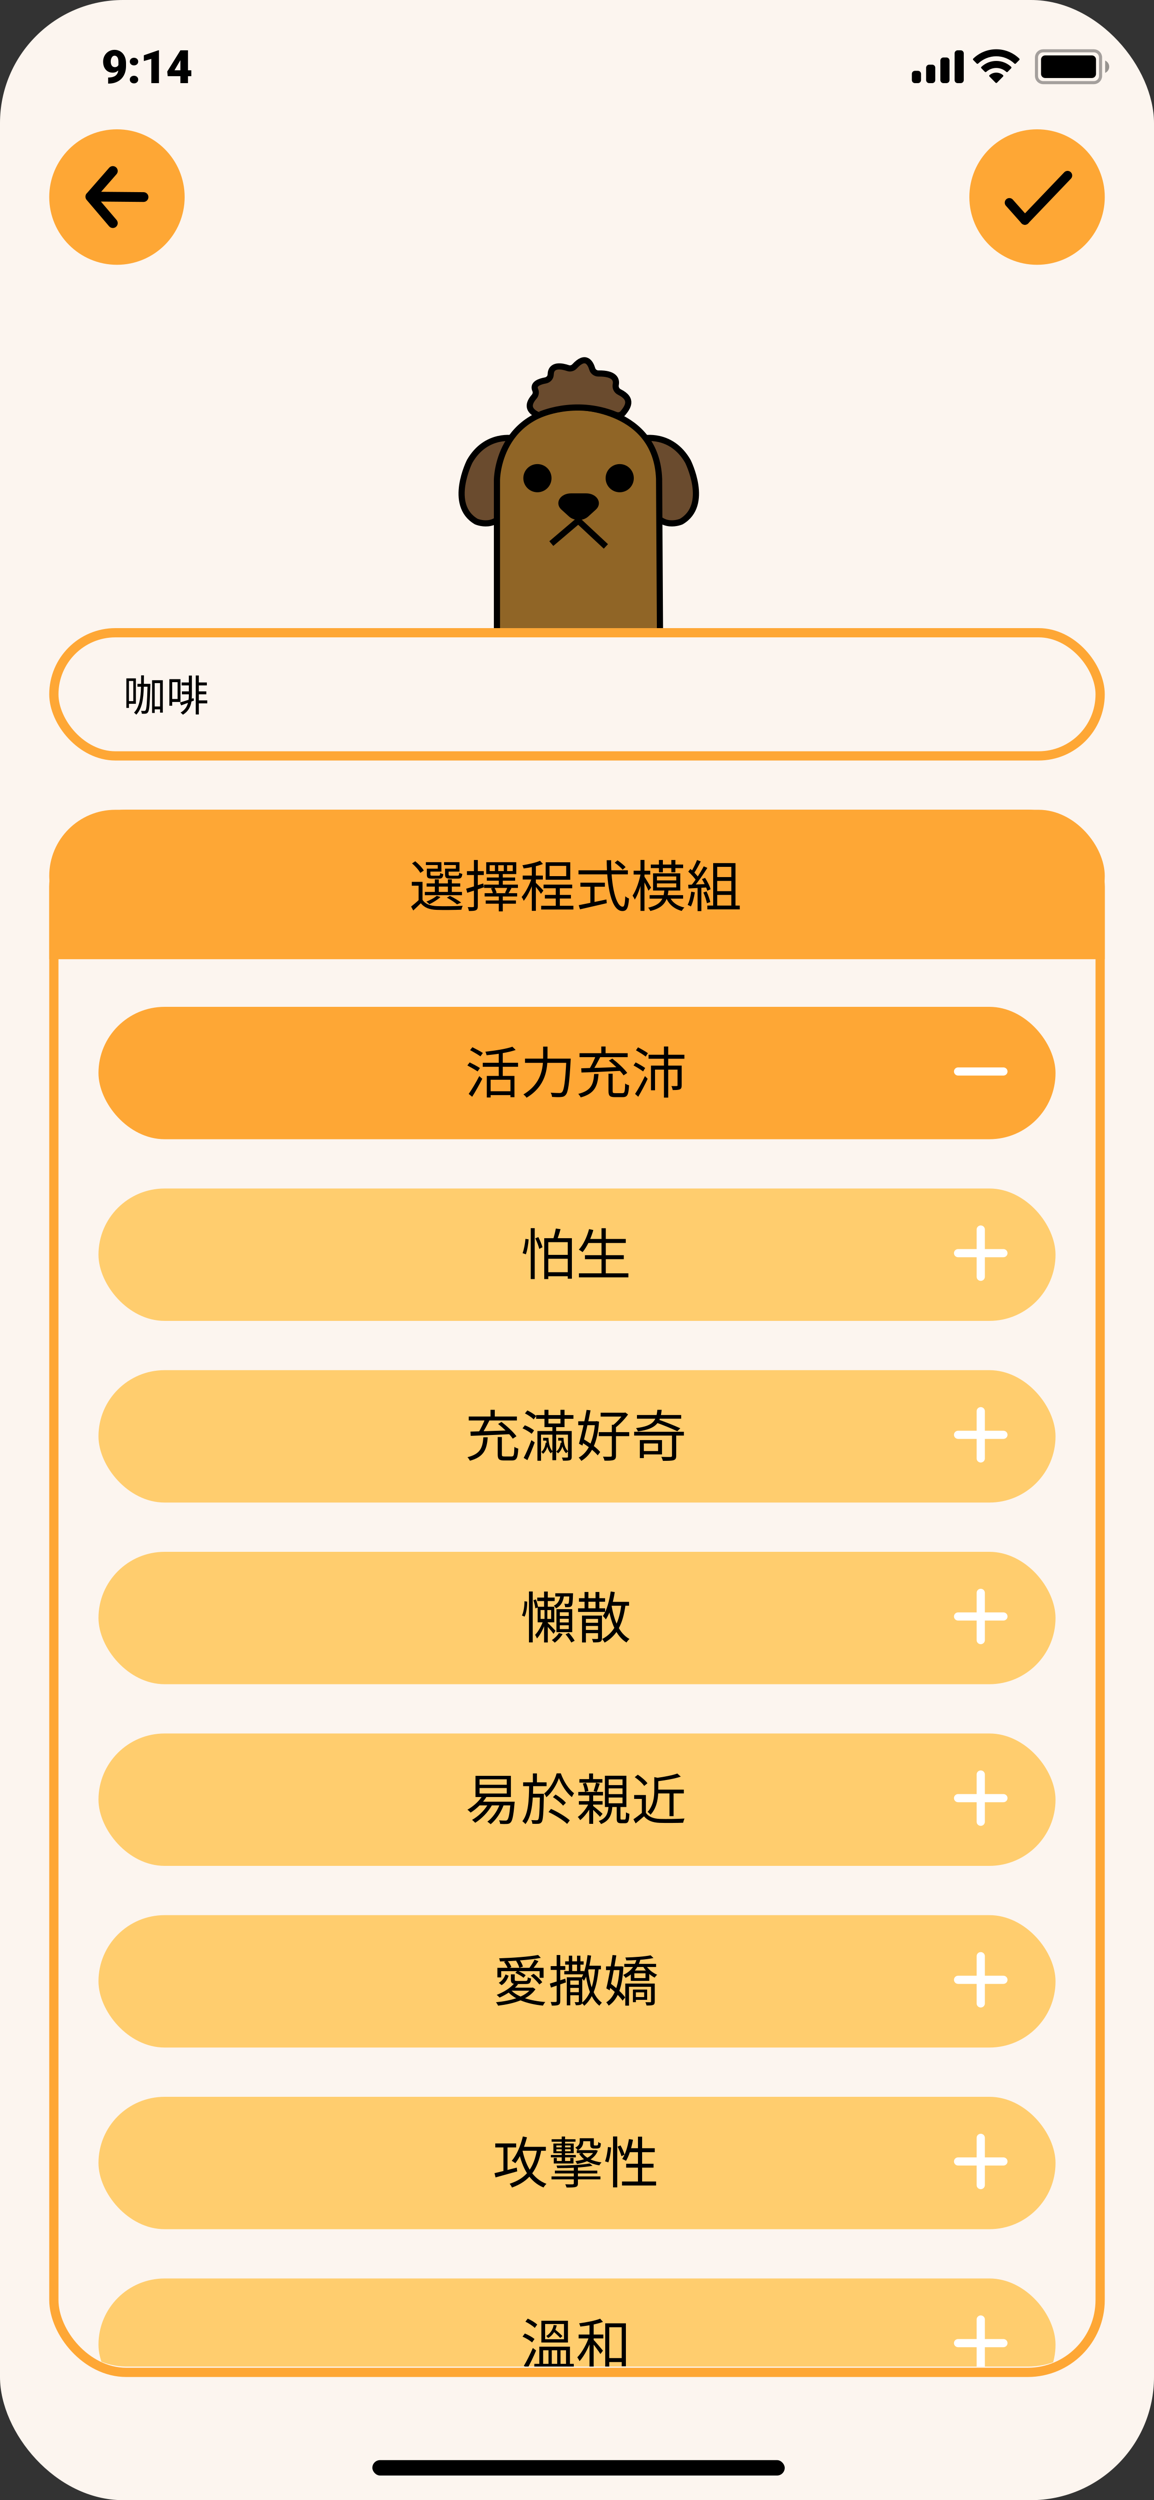 <svg width="375" height="812" viewBox="0 0 375 812" fill="none" xmlns="http://www.w3.org/2000/svg">
<rect x="0" y="0" width="375" height="812" fill="#333333" stroke="none"/>
<rect width="375" height="812" rx="40" fill="#FCF5EF"/>
<rect x="121" y="799" width="134" height="5" rx="2.5" fill="black"/>
<rect x="16" y="263" width="343" height="43" rx="21.5" fill="#FEA735"/>
<path d="M119.82 290.136V287.472H129.414V290.136H119.82ZM129.414 283.602V286.212H119.82V283.602H129.414ZM129.414 279.66V282.342H119.82V279.66H129.414ZM124.338 278.382C124.644 277.698 124.968 276.888 125.238 276.114L123.708 275.916C123.564 276.618 123.276 277.59 123.006 278.382H118.488V292.404H119.82V291.396H129.414V292.314H130.8V278.382H124.338ZM150.114 277.032H141.33V278.292H150.114V277.032ZM138.324 275.934C137.424 277.212 135.696 278.832 134.202 279.84C134.436 280.092 134.796 280.614 134.994 280.902C136.596 279.768 138.432 278.022 139.602 276.438L138.324 275.934ZM139.062 279.768C137.82 281.802 135.876 283.872 134.022 285.186C134.292 285.456 134.76 286.032 134.958 286.302C135.624 285.78 136.308 285.132 136.992 284.43V292.422H138.324V282.954C139.062 282.072 139.746 281.154 140.304 280.236L139.062 279.768ZM150.636 281.946H140.556V283.224H146.568V290.64C146.568 290.946 146.46 291.018 146.118 291.036C145.776 291.054 144.588 291.054 143.31 291.018C143.508 291.396 143.688 291.954 143.742 292.314C145.506 292.314 146.514 292.314 147.126 292.116C147.72 291.9 147.918 291.486 147.918 290.658V283.224H150.636V281.946ZM153.156 286.14C152.958 287.706 152.616 289.326 152.058 290.424C152.31 290.514 152.832 290.748 153.03 290.892C153.606 289.74 154.002 288.03 154.254 286.338L153.156 286.14ZM157.44 284.7C157.584 285.132 157.692 285.528 157.746 285.852L158.772 285.42C158.556 284.412 157.926 282.846 157.242 281.658L156.306 282.018C156.558 282.504 156.81 283.044 157.026 283.584L154.614 283.71C155.766 282.198 157.098 280.146 158.07 278.472L156.972 277.986C156.504 278.94 155.856 280.11 155.154 281.226C154.902 280.884 154.578 280.488 154.218 280.092C154.848 279.102 155.622 277.626 156.234 276.384L155.082 275.952C154.722 276.942 154.074 278.328 153.498 279.354C153.318 279.174 153.12 278.976 152.94 278.814L152.22 279.642C153.048 280.416 153.948 281.46 154.47 282.27C154.11 282.828 153.75 283.332 153.408 283.782C152.94 283.8 152.49 283.818 152.094 283.836L152.22 285.042C153.03 284.988 153.948 284.934 154.938 284.862V292.368H156.108V284.79L157.44 284.7ZM165.774 287.85V285.78H167.196V287.85H165.774ZM163.47 287.85V285.78H164.856V287.85H163.47ZM161.22 287.85V285.78H162.57V287.85H161.22ZM166.674 280.488V282.414H160.464V280.488H166.674ZM168.33 284.736H160.428C160.446 284.304 160.464 283.908 160.464 283.512H167.97V279.372H159.258V283.314C159.258 285.042 159.168 287.256 158.448 289.236C158.34 288.354 157.998 287.076 157.566 286.086L156.63 286.374C157.044 287.4 157.404 288.75 157.458 289.632L158.412 289.362C158.142 290.064 157.8 290.748 157.35 291.36C157.62 291.504 158.124 291.882 158.322 292.116C159.384 290.658 159.942 288.804 160.212 286.986V292.368H161.22V288.876H162.57V292.188H163.47V288.876H164.856V292.188H165.774V288.876H167.196V291.09C167.196 291.252 167.16 291.288 167.052 291.288C166.908 291.288 166.53 291.288 166.098 291.27C166.242 291.576 166.422 292.044 166.458 292.368C167.124 292.368 167.592 292.332 167.934 292.17C168.258 291.954 168.33 291.63 168.33 291.108V284.736ZM158.574 277.032V278.202H168.402V277.032H158.574ZM175.458 288.66C175.818 289.668 176.088 291 176.07 291.81L177.168 291.648C177.168 290.838 176.898 289.542 176.502 288.552L175.458 288.66ZM177.996 288.588C178.518 289.452 178.986 290.586 179.13 291.342L180.156 291.036C180.012 290.28 179.508 289.146 178.932 288.3L177.996 288.588ZM182.928 290.01C182.64 289.452 181.974 288.624 181.362 288.048L180.462 288.48C181.074 289.074 181.722 289.92 181.992 290.496L182.928 290.01ZM175.71 286.554C176.052 286.176 176.376 285.798 176.646 285.384H183.99V280.038H179.022V281.028H182.766V282.234H179.292V283.188H182.766V284.412H174.306V283.188H177.744V282.234H174.306V281.082C175.566 280.812 176.988 280.452 178.05 280.002L177.204 279.138C176.412 279.516 175.098 279.912 173.91 280.218L173.1 280.038V285.384H175.17C174.054 286.806 172.2 287.94 170.346 288.66C170.598 288.912 170.994 289.47 171.138 289.722C171.858 289.398 172.596 289.002 173.28 288.552C173.01 289.686 172.488 290.856 171.66 291.54L172.668 292.152C173.64 291.342 174.108 289.974 174.414 288.678L173.496 288.408C173.856 288.174 174.198 287.922 174.522 287.652H184.206C184.062 289.866 183.882 290.784 183.612 291.072C183.468 291.216 183.324 291.234 183.018 291.216C182.694 291.234 181.884 291.216 181.02 291.144C181.236 291.45 181.362 291.954 181.398 292.296C182.28 292.35 183.144 292.368 183.576 292.314C184.08 292.296 184.404 292.188 184.71 291.864C185.142 291.396 185.358 290.172 185.556 287.094C185.574 286.914 185.592 286.554 185.592 286.554H175.71ZM179.13 277.392V275.952H177.816V277.392H170.922V280.56H172.146V278.562H184.836V280.56H186.096V277.392H179.13ZM202.458 281.154H197.058V277.86H202.458V281.154ZM203.772 276.69H195.834V282.306H203.772V276.69ZM195.114 285.798C194.754 285.384 193.224 283.8 192.666 283.332V282.234H194.916V280.974H192.666V277.932C193.512 277.734 194.304 277.482 194.952 277.212L194.016 276.204C192.702 276.798 190.344 277.32 188.328 277.644C188.49 277.95 188.67 278.382 188.742 278.688C189.57 278.562 190.488 278.418 191.37 278.238V280.974H188.436V282.234H191.19C190.47 284.286 189.228 286.608 188.094 287.868C188.31 288.192 188.634 288.714 188.76 289.092C189.678 287.994 190.632 286.194 191.37 284.376V292.332H192.666V284.628C193.278 285.366 194.016 286.356 194.304 286.86L195.114 285.798ZM200.406 290.694V288.372H203.988V287.202H200.406V285.06H204.384V283.872H195.168V285.06H199.074V287.202H195.582V288.372H199.074V290.694H194.358V291.9H204.78V290.694H200.406ZM221.736 278.22C221.196 277.608 220.062 276.69 219.144 276.078L218.244 276.816C219.162 277.464 220.278 278.436 220.8 279.066L221.736 278.22ZM211.71 284.556H215.076V283.26H207.192V284.556H210.396V289.776C208.956 290.064 207.642 290.334 206.634 290.532L207.048 291.846C209.334 291.342 212.628 290.586 215.67 289.848L215.562 288.678C214.266 288.966 212.97 289.218 211.71 289.488V284.556ZM222.474 280.578V279.282H217.146C217.092 278.22 217.074 277.14 217.074 276.024H215.67C215.688 277.122 215.706 278.22 215.76 279.282H206.562V280.578H215.85C216.318 287.238 217.812 292.404 220.746 292.404C222.114 292.404 222.618 291.486 222.852 288.372C222.474 288.228 221.97 287.94 221.664 287.634C221.556 290.028 221.34 291.018 220.854 291.018C219.072 291.018 217.65 286.644 217.218 280.578H222.474ZM232.626 279.912H233.904V278.562H236.64V279.93H237.936V278.562H240.438V277.428H237.936V275.952H236.64V277.428H233.904V275.952H232.626V277.428H230.016V278.562H232.626V279.912ZM230.106 284.862C229.782 284.304 228.432 282.036 227.964 281.352V280.65H229.818V279.39H227.964V275.934H226.686V279.39H224.472V280.65H226.686C226.2 283.08 225.174 285.942 224.13 287.436C224.364 287.76 224.688 288.336 224.832 288.732C225.498 287.67 226.164 286.032 226.686 284.286V292.368H227.964V283.152C228.45 284.088 229.008 285.24 229.26 285.852L230.106 284.862ZM231.996 283.494H238.224V284.772H231.996V283.494ZM231.996 281.262H238.224V282.54H231.996V281.262ZM240.42 288.408V287.274H235.47C235.56 286.806 235.65 286.302 235.704 285.78H239.502V280.254H230.754V285.78H234.39C234.318 286.302 234.246 286.824 234.138 287.274H229.62V288.408H233.742C233.058 289.776 231.78 290.73 229.152 291.324C229.386 291.576 229.728 292.08 229.836 292.368C232.968 291.612 234.408 290.352 235.128 288.444C236.028 290.406 237.684 291.738 239.988 292.368C240.168 292.026 240.546 291.522 240.834 291.27C238.8 290.838 237.27 289.848 236.388 288.408H240.42ZM243.192 286.14C242.994 287.724 242.616 289.326 242.022 290.424C242.31 290.514 242.85 290.766 243.066 290.928C243.66 289.776 244.092 288.048 244.344 286.356L243.192 286.14ZM248.016 284.826C248.178 285.204 248.286 285.546 248.358 285.852L249.42 285.348C249.168 284.376 248.376 282.846 247.638 281.694L246.648 282.126C246.954 282.612 247.26 283.17 247.53 283.728C246.54 283.764 245.55 283.818 244.65 283.854C245.892 282.306 247.332 280.182 248.376 278.49L247.224 277.986C246.72 278.958 246.036 280.128 245.298 281.262C245.01 280.884 244.632 280.452 244.2 280.02C244.884 279.048 245.64 277.608 246.252 276.402L245.064 275.952C244.686 276.942 244.056 278.292 243.462 279.3C243.282 279.138 243.102 278.976 242.922 278.832L242.238 279.714C243.084 280.47 244.038 281.478 244.596 282.288C244.2 282.882 243.786 283.422 243.39 283.89C242.976 283.908 242.562 283.926 242.202 283.926L242.31 285.132L245.244 284.988V292.404H246.45V284.916L248.016 284.826ZM247.098 286.392C247.584 287.508 248.088 288.948 248.25 289.884L249.312 289.524C249.15 288.588 248.628 287.166 248.106 286.068L247.098 286.392ZM251.562 287.202H256.134V290.64H251.562V287.202ZM256.134 278.166V281.478H251.562V278.166H256.134ZM256.134 285.996H251.562V282.684H256.134V285.996ZM257.448 290.64V276.96H250.266V290.64H248.358V291.864H258.834V290.64H257.448Z" fill="black"/>
<rect x="17.5" y="264.5" width="340" height="506" rx="23.5" stroke="#FEA735" stroke-width="3"/>
<path d="M16 288C16 274.193 27.193 263 41 263H334C347.807 263 359 274.193 359 288V311.53H16V288Z" fill="#FEA735"/>
<path d="M137.302 286.405H133.81V287.665H136.024V292.777H137.302V286.405ZM137.302 292.237H136.15C135.322 293.029 134.368 293.839 133.594 294.433L134.296 295.711C135.16 294.901 135.97 294.127 136.744 293.353C137.878 294.775 139.516 295.423 141.91 295.513C143.962 295.585 147.886 295.549 149.938 295.459C149.992 295.081 150.208 294.469 150.37 294.181C148.156 294.325 143.926 294.379 141.892 294.289C139.75 294.199 138.148 293.587 137.302 292.237ZM133.9 280.411C134.944 281.311 136.114 282.607 136.582 283.507L137.716 282.733C137.212 281.833 136.006 280.591 134.944 279.727L133.9 280.411ZM138.634 286.909V287.953H149.56V286.909H138.634ZM138.058 289.681V290.743H150.118V289.681H138.058ZM141.298 285.613V290.203H142.594V285.613H141.298ZM145.546 285.613V290.203H146.824V285.613H145.546ZM139.084 282.121V283.075H143.44V280.015H138.4V280.951H142.252V282.121H139.084ZM138.706 282.121V284.011C138.706 285.091 139.066 285.361 140.398 285.361C140.668 285.361 142.378 285.361 142.666 285.361C143.584 285.361 143.926 285.055 144.052 283.885C143.728 283.831 143.278 283.687 143.062 283.507C143.008 284.299 142.918 284.407 142.486 284.407C142.144 284.407 140.776 284.407 140.524 284.407C139.948 284.407 139.858 284.335 139.858 283.993V282.121H138.706ZM145.024 282.121V283.075H149.308V280.015H144.304V280.951H148.138V282.121H145.024ZM144.628 282.121V283.993C144.628 285.091 145.006 285.361 146.374 285.361C146.662 285.361 148.498 285.361 148.786 285.361C149.758 285.361 150.1 285.055 150.226 283.831C149.902 283.759 149.452 283.615 149.218 283.453C149.164 284.299 149.074 284.407 148.624 284.407C148.264 284.407 146.788 284.407 146.5 284.407C145.888 284.407 145.78 284.335 145.78 283.993V282.121H144.628ZM145.222 291.553C146.464 292.201 147.796 293.065 148.516 293.731L149.848 293.137C148.984 292.471 147.508 291.589 146.194 290.959L145.222 291.553ZM141.928 290.923C141.118 291.661 139.768 292.345 138.544 292.831C138.832 293.011 139.336 293.443 139.534 293.677C140.74 293.101 142.198 292.219 143.116 291.337L141.928 290.923ZM164.788 281.005H166.624V282.913H164.788V281.005ZM161.908 281.005H163.708V282.913H161.908V281.005ZM159.118 281.005H160.828V282.913H159.118V281.005ZM158.002 280.033V283.885H167.758V280.033H158.002ZM158.2 285.001V286.027H167.398V285.001H158.2ZM157.3 287.305V288.385H168.298V287.305H157.3ZM157.48 290.095V291.157H168.046V290.095H157.48ZM157.84 292.453V293.497H167.65V292.453H157.84ZM162.088 283.633V287.737H163.384V283.633H162.088ZM162.088 290.563V295.999H163.384V290.563H162.088ZM159.55 288.547C159.838 289.087 160.108 289.825 160.216 290.275L161.386 289.969C161.278 289.501 160.954 288.799 160.666 288.295L159.55 288.547ZM164.932 288.115C164.752 288.637 164.392 289.447 164.104 289.987L165.13 290.275C165.436 289.807 165.832 289.123 166.192 288.457L164.932 288.115ZM151.486 288.637L151.846 289.951C153.376 289.465 155.356 288.817 157.228 288.169L157.048 286.927C154.996 287.593 152.89 288.241 151.486 288.637ZM151.738 282.931V284.191H157.21V282.931H151.738ZM154.006 279.313V294.289C154.006 294.559 153.898 294.613 153.682 294.613C153.466 294.631 152.782 294.631 151.99 294.613C152.17 294.991 152.332 295.549 152.386 295.873C153.52 295.873 154.222 295.837 154.636 295.621C155.086 295.405 155.266 295.045 155.266 294.289V279.313H154.006ZM180.592 287.791V294.991H181.924V287.791H180.592ZM176.632 287.305V288.493H185.938V287.305H176.632ZM175.858 294.181V295.387H186.334V294.181H175.858ZM177.064 290.653V291.823H185.524V290.653H177.064ZM178.576 281.221H183.994V284.551H178.576V281.221ZM177.316 280.051V285.721H185.308V280.051H177.316ZM172.816 280.789V295.819H174.13V280.789H172.816ZM169.864 284.371V285.649H176.398V284.371H169.864ZM172.888 284.857C172.24 287.089 170.8 289.897 169.504 291.337C169.738 291.643 170.062 292.201 170.188 292.579C171.574 290.905 173.014 287.755 173.734 285.217L172.888 284.857ZM175.48 279.565C174.166 280.177 171.79 280.681 169.756 281.023C169.918 281.329 170.098 281.761 170.17 282.067C172.258 281.779 174.778 281.275 176.434 280.609L175.48 279.565ZM174.076 286.693L173.446 287.233C174.004 287.863 175.354 289.573 175.786 290.311L176.578 289.249C176.218 288.799 174.526 287.089 174.076 286.693ZM199.762 280.195C200.698 280.843 201.796 281.815 202.336 282.463L203.29 281.617C202.732 280.987 201.598 280.051 200.662 279.421L199.762 280.195ZM187.99 282.661V283.975H204.028V282.661H187.99ZM188.602 286.675V287.989H196.558V286.675H188.602ZM191.842 287.377V293.803H193.192V287.377H191.842ZM188.062 293.983L188.476 295.333C190.798 294.811 194.092 294.055 197.17 293.335L197.062 292.129C193.732 292.849 190.204 293.569 188.062 293.983ZM197.152 279.385C197.224 288.097 198.682 295.891 202.264 295.891C203.65 295.891 204.172 294.973 204.406 291.823C204.028 291.697 203.506 291.391 203.2 291.085C203.092 293.497 202.876 294.487 202.372 294.487C200.158 294.487 198.538 287.737 198.592 279.385H197.152ZM211.48 280.789V281.941H221.992V280.789H211.48ZM211.102 290.725V291.859H221.974V290.725H211.102ZM214.126 279.313V283.309H215.404V279.313H214.126ZM218.158 279.313V283.309H219.472V279.313H218.158ZM213.478 286.909H219.76V288.205H213.478V286.909ZM213.478 284.659H219.76V285.937H213.478V284.659ZM212.218 283.651V289.231H221.056V283.651H212.218ZM215.908 289.051C215.602 292.039 214.756 293.893 210.616 294.793C210.868 295.063 211.21 295.567 211.318 295.873C215.818 294.775 216.862 292.597 217.24 289.051H215.908ZM217.546 291.103L216.394 291.355C217.24 293.641 219.004 295.171 221.542 295.855C221.722 295.513 222.1 295.009 222.388 294.739C220.012 294.253 218.284 292.957 217.546 291.103ZM205.9 282.787V284.029H211.3V282.787H205.9ZM208.132 279.295V295.837H209.428V279.295H208.132ZM208.222 283.597C207.772 286.117 206.692 289.267 205.558 290.887C205.792 291.211 206.134 291.805 206.278 292.183C207.466 290.347 208.546 286.765 209.068 283.867L208.222 283.597ZM209.374 284.677L208.69 285.217C209.158 285.991 210.328 288.313 210.724 289.285L211.57 288.295C211.246 287.701 209.77 285.235 209.374 284.677ZM232.45 284.857V286.099H238.282V284.857H232.45ZM232.45 289.429V290.653H238.282V289.429H232.45ZM231.748 280.321V294.883H233.062V281.545H237.652V294.883H239.002V280.321H231.748ZM229.858 294.109V295.351H240.388V294.109H229.858ZM226.51 279.313C226.042 280.501 225.214 282.229 224.53 283.273L225.466 283.669C226.168 282.697 227.032 281.095 227.716 279.763L226.51 279.313ZM228.688 281.365C227.698 283.273 225.988 285.973 224.602 287.575L225.466 288.025C226.834 286.477 228.598 283.885 229.858 281.869L228.688 281.365ZM223.666 283.093C224.638 283.957 225.772 285.199 226.258 286.045L226.978 285.019C226.492 284.227 225.358 283.039 224.35 282.193L223.666 283.093ZM228.112 285.541C228.85 286.729 229.57 288.295 229.84 289.303L230.92 288.799C230.65 287.809 229.876 286.261 229.12 285.109L228.112 285.541ZM223.63 287.359L223.738 288.565C225.448 288.475 227.734 288.349 230.02 288.205V287.107C227.644 287.215 225.25 287.305 223.63 287.359ZM228.562 289.843C229.066 290.959 229.552 292.417 229.714 293.353L230.812 292.975C230.614 292.039 230.11 290.617 229.588 289.519L228.562 289.843ZM224.62 289.591C224.404 291.175 224.044 292.777 223.45 293.875C223.738 294.001 224.278 294.253 224.512 294.397C225.088 293.245 225.538 291.499 225.79 289.807L224.62 289.591ZM226.69 287.881V295.909H227.914V287.881H226.69Z" fill="black"/>
<g clip-path="url(#clip0_491_932)">
<rect x="32" y="327" width="311" height="43" rx="21.5" fill="#FEA735"/>
<rect x="32" y="386" width="311" height="43" rx="21.5" fill="#FFCD6E"/>
<rect x="32" y="445" width="311" height="43" rx="21.5" fill="#FFCD6E"/>
<rect x="32" y="504" width="311" height="43" rx="21.5" fill="#FFCD6E"/>
<rect x="32" y="563" width="311" height="43" rx="21.5" fill="#FFCD6E"/>
<rect x="32" y="622" width="311" height="43" rx="21.5" fill="#FFCD6E"/>
<path d="M158.19 349.438V356.44H159.432V350.68H165.876V356.35H167.172V349.438H158.19ZM166.506 339.952C164.508 340.672 160.854 341.23 157.722 341.572C157.884 341.878 158.064 342.4 158.118 342.724C161.34 342.418 165.102 341.86 167.568 341.014L166.506 339.952ZM162.078 341.518V350.158H163.374V341.518H162.078ZM156.876 345.172V346.468H168.342V345.172H156.876ZM159.036 354.424V355.666H166.47V354.424H159.036ZM152.754 341.068C153.87 341.662 155.364 342.544 156.12 343.084L156.912 341.986C156.138 341.464 154.608 340.654 153.51 340.114L152.754 341.068ZM151.872 346.036C152.97 346.612 154.464 347.476 155.202 347.98L155.958 346.882C155.202 346.36 153.69 345.568 152.628 345.046L151.872 346.036ZM152.304 355.288L153.438 356.206C154.5 354.532 155.76 352.282 156.714 350.374L155.742 349.492C154.698 351.544 153.276 353.92 152.304 355.288ZM170.61 343.822V345.19H184.578V343.822H170.61ZM184.056 343.822V344.11C183.696 351.256 183.3 354.064 182.616 354.73C182.382 354.946 182.166 355 181.77 355C181.32 355 180.168 354.982 178.944 354.874C179.196 355.27 179.376 355.864 179.394 356.26C180.51 356.332 181.662 356.368 182.292 356.296C182.976 356.242 183.408 356.098 183.84 355.576C184.632 354.676 185.01 351.994 185.424 344.542C185.442 344.326 185.46 343.822 185.46 343.822H184.056ZM176.496 339.916V343.048C176.496 346.774 176.064 351.886 170.088 355.45C170.412 355.684 170.916 356.188 171.114 356.512C177.414 352.714 177.918 347.152 177.918 343.048V339.916H176.496ZM197.736 348.718V354.388C197.736 355.882 198.168 356.332 199.77 356.332C200.112 356.332 202.002 356.332 202.362 356.332C203.892 356.332 204.252 355.54 204.414 352.48C204.036 352.39 203.46 352.156 203.154 351.904C203.082 354.622 202.974 355.036 202.254 355.036C201.822 355.036 200.256 355.036 199.932 355.036C199.212 355.036 199.086 354.928 199.086 354.388V348.718H197.736ZM193.074 348.808C192.822 352.192 192.12 354.226 187.908 355.27C188.196 355.54 188.556 356.08 188.7 356.422C193.272 355.18 194.19 352.732 194.496 348.808H193.074ZM197.862 344.488C199.662 345.874 201.714 347.89 202.632 349.258L203.82 348.466C202.848 347.098 200.724 345.154 198.96 343.804L197.862 344.488ZM193.65 342.778C193.128 344.182 192.174 346.162 191.4 347.386L192.516 347.818C193.326 346.648 194.316 344.776 195.09 343.228L193.65 342.778ZM188.88 346.954L188.952 348.34C192.192 348.232 197.196 348.016 201.858 347.782L201.93 346.54C197.16 346.72 192.066 346.882 188.88 346.954ZM188.322 342.058V343.336H203.964V342.058H188.322ZM195.396 339.88V342.76H196.782V339.88H195.396ZM210.75 342.562V343.858H222.396V342.562H210.75ZM211.542 346.09V354.1H212.856V347.386H220.668V346.09H211.542ZM220.164 346.09V352.462C220.164 352.678 220.11 352.732 219.894 352.732C219.66 352.75 218.976 352.75 218.184 352.732C218.364 353.11 218.544 353.65 218.598 354.028C219.714 354.028 220.434 354.01 220.92 353.794C221.406 353.56 221.514 353.182 221.514 352.48V346.09H220.164ZM215.754 339.88V356.476H217.14V339.88H215.754ZM206.664 341.122C207.708 341.716 209.13 342.58 209.832 343.156L210.534 342.04C209.796 341.5 208.374 340.69 207.33 340.15L206.664 341.122ZM205.872 346.036C206.916 346.594 208.284 347.44 208.986 347.98L209.652 346.864C208.95 346.342 207.546 345.55 206.556 345.046L205.872 346.036ZM206.376 355.288L207.402 356.206C208.392 354.532 209.58 352.282 210.462 350.374L209.58 349.492C208.608 351.544 207.294 353.92 206.376 355.288Z" fill="black"/>
<path d="M172.464 398.88V415.422H173.76V398.88H172.464ZM170.754 402.354C170.628 403.812 170.286 405.792 169.818 406.998L170.88 407.376C171.366 406.062 171.69 403.974 171.78 402.516L170.754 402.354ZM173.94 402.192C174.48 403.29 175.038 404.73 175.236 405.612L176.28 405.09C176.082 404.244 175.488 402.858 174.93 401.778L173.94 402.192ZM176.856 402.138V415.422H178.17V403.434H184.488V415.296H185.838V402.138H176.856ZM180.618 399.006C180.438 400.086 180.024 401.67 179.682 402.678L180.906 402.912C181.32 401.976 181.788 400.518 182.148 399.204L180.618 399.006ZM177.468 407.556V408.816H185.154V407.556H177.468ZM177.468 413.19V414.504H185.154V413.19H177.468ZM190.878 402.39V403.704H203.352V402.39H190.878ZM190.086 407.664V408.96H202.704V407.664H190.086ZM188.124 413.55V414.864H204.198V413.55H188.124ZM195.468 398.898V414.216H196.854V398.898H195.468ZM191.418 399.186C190.734 401.76 189.564 404.262 188.088 405.864C188.43 406.044 189.042 406.44 189.312 406.674C190.752 404.946 192.012 402.282 192.804 399.492L191.418 399.186Z" fill="black"/>
<path d="M161.736 466.718V472.388C161.736 473.882 162.168 474.332 163.77 474.332C164.112 474.332 166.002 474.332 166.362 474.332C167.892 474.332 168.252 473.54 168.414 470.48C168.036 470.39 167.46 470.156 167.154 469.904C167.082 472.622 166.974 473.036 166.254 473.036C165.822 473.036 164.256 473.036 163.932 473.036C163.212 473.036 163.086 472.928 163.086 472.388V466.718H161.736ZM157.074 466.808C156.822 470.192 156.12 472.226 151.908 473.27C152.196 473.54 152.556 474.08 152.7 474.422C157.272 473.18 158.19 470.732 158.496 466.808H157.074ZM161.862 462.488C163.662 463.874 165.714 465.89 166.632 467.258L167.82 466.466C166.848 465.098 164.724 463.154 162.96 461.804L161.862 462.488ZM157.65 460.778C157.128 462.182 156.174 464.162 155.4 465.386L156.516 465.818C157.326 464.648 158.316 462.776 159.09 461.228L157.65 460.778ZM152.88 464.954L152.952 466.34C156.192 466.232 161.196 466.016 165.858 465.782L165.93 464.54C161.16 464.72 156.066 464.882 152.88 464.954ZM152.322 460.058V461.336H167.964V460.058H152.322ZM159.396 457.88V460.76H160.782V457.88H159.396ZM174.228 459.59V460.796H186.342V459.59H174.228ZM176.496 466.97V467.888H177.918V466.97H176.496ZM179.502 463.208V474.242H180.726V463.208H179.502ZM184.56 464.774V473.108C184.56 473.324 184.506 473.378 184.29 473.378C184.092 473.396 183.372 473.396 182.598 473.378C182.742 473.684 182.886 474.098 182.94 474.404C184.056 474.404 184.794 474.404 185.226 474.224C185.658 474.044 185.784 473.738 185.784 473.108V464.774H184.56ZM174.642 464.774V474.422H175.812V465.944H185.172V464.774H174.642ZM170.592 459.05C171.6 459.554 172.842 460.382 173.418 460.994L174.228 459.896C173.616 459.32 172.374 458.546 171.366 458.078L170.592 459.05ZM169.8 463.892C170.862 464.36 172.14 465.116 172.77 465.674L173.544 464.576C172.914 464.018 171.618 463.316 170.556 462.902L169.8 463.892ZM170.178 473.504L171.384 474.224C172.176 472.55 173.076 470.336 173.76 468.464L172.68 467.744C171.942 469.76 170.916 472.118 170.178 473.504ZM176.928 457.88V463.496H183.444V457.88H182.13V462.326H178.224V457.88H176.928ZM177.288 466.97V467.438H177.504C177.612 469.508 178.098 471.146 178.98 472.028C179.106 471.812 179.43 471.524 179.61 471.416C178.782 470.642 178.314 469.022 178.224 466.97H177.288ZM177.306 468.572C177.18 469.688 176.748 470.894 175.884 471.578C176.082 471.704 176.352 471.974 176.478 472.172C177.468 471.326 177.954 469.958 178.116 468.572H177.306ZM181.392 466.97V467.888H182.76V466.97H181.392ZM182.148 466.97V467.438H182.382C182.49 469.508 183.048 471.11 183.966 471.992C184.128 471.776 184.434 471.488 184.632 471.344C183.732 470.624 183.192 469.022 183.102 466.97H182.148ZM182.184 468.572C182.058 469.634 181.626 470.804 180.726 471.452C180.942 471.56 181.212 471.848 181.338 472.028C182.364 471.218 182.85 469.922 183.03 468.572H182.184ZM195.18 458.816V460.076H203.082V458.816H195.18ZM194.568 465.134V466.43H204.468V465.134H194.568ZM198.816 462.74V472.73C198.816 473 198.726 473.09 198.42 473.108C198.096 473.126 197.088 473.126 195.954 473.09C196.134 473.45 196.368 474.044 196.44 474.404C197.88 474.422 198.816 474.386 199.41 474.17C199.968 473.954 200.166 473.558 200.166 472.748V462.74H198.816ZM202.596 458.816V459.122C201.876 460.292 200.382 461.984 199.086 462.956C199.32 463.136 199.698 463.496 199.896 463.748C201.336 462.668 203.01 460.922 204.09 459.392L203.208 458.744L202.92 458.816H202.596ZM187.908 461.606V462.866H193.83V461.606H187.908ZM190.626 457.898C190.014 461.318 188.934 466.142 188.142 468.896L189.276 469.49C190.086 466.502 191.22 461.642 191.904 458.042L190.626 457.898ZM188.808 468.32C190.824 469.49 193.146 471.326 194.226 472.676L195.036 471.578C193.956 470.246 191.58 468.518 189.564 467.384L188.808 468.32ZM193.38 461.606V461.876C192.93 467.996 191.058 471.812 188.052 473.396C188.34 473.666 188.718 474.152 188.898 474.476C192.21 472.496 194.172 468.68 194.658 461.714L193.848 461.552L193.596 461.606H193.38ZM206.07 465.008V466.25H222.234V465.008H206.07ZM206.988 459.572V460.76H221.352V459.572H206.988ZM218.364 465.566V472.802C218.364 473.09 218.256 473.162 217.896 473.198C217.536 473.198 216.258 473.216 214.908 473.162C215.106 473.54 215.322 474.08 215.412 474.458C217.086 474.458 218.202 474.44 218.886 474.242C219.534 474.026 219.732 473.63 219.732 472.82V465.566H218.364ZM207.924 467.708V473.558H209.22V467.708H207.924ZM208.878 467.708V468.806H213.846V471.272H208.878V472.37H215.124V467.708H208.878ZM213.612 457.88C213.27 461.462 212.28 463.118 206.682 463.82C206.898 464.072 207.204 464.576 207.294 464.9C213.36 464.054 214.602 462.002 215.016 457.88H213.612ZM212.874 461.912C215.304 462.722 218.4 464.018 220.092 464.846L221.064 463.874C219.336 463.082 216.258 461.822 213.9 461.03L212.874 461.912Z" fill="black"/>
<path d="M176.802 516.898V522.37H178.008V516.898H176.802ZM174.588 518.86V519.994H180.24V518.86H174.588ZM175.668 522.91H179.106V525.79H175.668V522.91ZM174.714 521.83V526.888H180.114V521.83H174.714ZM176.604 526.114C176.082 527.842 174.948 529.912 173.886 530.956C174.102 531.28 174.372 531.802 174.498 532.144C175.668 530.902 176.82 528.472 177.414 526.438L176.604 526.114ZM177.864 526.96L177.252 527.554C177.828 528.148 179.34 529.894 179.88 530.632L180.528 529.642C180.114 529.21 178.368 527.392 177.864 526.96ZM180.456 517.456V518.5H185.586V517.456H180.456ZM185.01 517.456V517.654C184.956 519.796 184.884 520.552 184.722 520.786C184.632 520.894 184.524 520.912 184.344 520.912C184.182 520.912 183.804 520.912 183.372 520.858C183.516 521.164 183.624 521.632 183.66 521.974C184.146 521.992 184.668 521.992 184.92 521.956C185.298 521.92 185.55 521.812 185.748 521.56C186.036 521.2 186.126 520.264 186.198 517.96C186.216 517.78 186.216 517.456 186.216 517.456H185.01ZM182.13 517.834C181.968 519.436 181.5 520.768 179.952 521.506C180.204 521.686 180.546 522.1 180.672 522.37C182.508 521.452 183.12 519.85 183.318 517.834H182.13ZM181.914 525.736H184.812V526.942H181.914V525.736ZM181.914 527.86H184.812V529.102H181.914V527.86ZM181.914 523.63H184.812V524.836H181.914V523.63ZM180.816 522.622V530.092H185.946V522.622H180.816ZM183.786 530.794C184.488 531.604 185.28 532.738 185.64 533.458L186.738 532.882C186.36 532.18 185.55 531.1 184.83 530.308L183.786 530.794ZM176.946 522.388V526.24H176.802V533.44H178.008V526.24H177.864V522.388H176.946ZM181.626 530.362C181.104 531.244 180.222 532.09 179.322 532.666C179.61 532.864 180.078 533.296 180.276 533.512C181.194 532.828 182.202 531.748 182.814 530.722L181.626 530.362ZM171.888 516.88V533.422H173.112V516.88H171.888ZM170.43 520.048C170.43 521.614 170.178 523.594 169.602 524.674L170.466 525.052C171.096 523.81 171.33 521.776 171.312 520.174L170.43 520.048ZM173.328 519.724C173.652 520.57 173.904 521.686 173.958 522.37L174.84 522.028C174.786 521.38 174.498 520.3 174.156 519.454L173.328 519.724ZM188.142 519.058V520.21H196.62V519.058H188.142ZM187.854 522.352V523.522H196.638V522.352H187.854ZM189.834 527.05V528.076H194.928V527.05H189.834ZM189.834 529.372V530.416H194.928V529.372H189.834ZM189.96 517.042V523.072H191.202V517.042H189.96ZM193.524 517.042V523.072H194.766V517.042H193.524ZM189.132 524.71V533.44H190.392V525.79H195V524.71H189.132ZM194.334 524.71V532.018C194.334 532.216 194.28 532.288 194.064 532.306C193.848 532.306 193.146 532.324 192.372 532.288C192.534 532.612 192.714 533.098 192.75 533.422C193.866 533.422 194.586 533.404 195.018 533.224C195.468 533.026 195.612 532.684 195.612 532.036V524.71H194.334ZM198.006 520.246V521.506H204.414V520.246H198.006ZM198.456 516.88C198.006 519.922 197.214 522.928 195.918 524.854C196.206 525.106 196.692 525.682 196.872 525.952C198.312 523.792 199.23 520.48 199.77 517.078L198.456 516.88ZM201.948 520.93C201.264 526.546 199.68 530.254 195.666 532.324C195.936 532.594 196.332 533.188 196.476 533.494C200.706 531.082 202.47 527.176 203.28 521.056L201.948 520.93ZM198.708 521.308L197.61 521.488C198.492 526.924 200.148 531.37 203.586 533.458C203.802 533.098 204.234 532.576 204.558 532.306C201.21 530.524 199.518 526.258 198.708 521.308Z" fill="black"/>
<path d="M155.832 580.722H164.67V582.504H155.832V580.722ZM155.832 577.878H164.67V579.66H155.832V577.878ZM156.966 585.15C157.344 584.664 157.74 584.16 158.046 583.638H166.02V576.762H154.518V583.638H156.498C155.364 585.294 153.636 586.77 151.89 587.76C152.214 587.976 152.718 588.444 152.934 588.696C153.924 588.084 154.932 587.274 155.85 586.356H158.352C157.164 588.282 155.328 589.974 153.402 591.054C153.708 591.288 154.212 591.774 154.428 592.008C156.48 590.694 158.514 588.678 159.828 586.356H162.258C161.394 588.498 160.026 590.406 158.37 591.648C158.694 591.828 159.216 592.26 159.45 592.476C161.16 591.054 162.672 588.876 163.626 586.356H165.822C165.534 589.452 165.228 590.73 164.832 591.09C164.67 591.27 164.49 591.288 164.184 591.288C163.86 591.288 163.032 591.288 162.168 591.198C162.366 591.522 162.51 592.008 162.528 592.368C163.428 592.422 164.292 592.422 164.742 592.386C165.264 592.368 165.606 592.242 165.948 591.882C166.488 591.324 166.848 589.776 167.19 585.762C167.226 585.564 167.244 585.15 167.244 585.15H156.966ZM173.202 582.576C173.22 581.766 173.256 580.938 173.256 580.11H177.612V578.868H174.48V575.97H173.166V578.868H169.998V580.11H171.942C171.888 584.7 171.69 589.074 169.746 591.486C170.07 591.72 170.538 592.152 170.736 592.44C172.356 590.406 172.914 587.31 173.13 583.8H175.434C175.326 588.768 175.2 590.532 174.894 590.946C174.75 591.144 174.606 591.198 174.336 591.18C174.066 591.18 173.382 591.18 172.644 591.126C172.86 591.45 172.986 591.972 173.004 592.332C173.76 592.368 174.516 592.368 174.948 592.332C175.416 592.278 175.74 592.152 176.01 591.756C176.478 591.144 176.604 589.128 176.73 583.206C176.748 583.008 176.748 582.576 176.748 582.576H173.202ZM178.242 588.516C180.42 589.524 183.048 591.162 184.29 592.368L185.154 591.216C183.858 590.01 181.212 588.444 179.052 587.49L178.242 588.516ZM183.894 585.51C183.228 584.682 181.77 583.566 180.546 582.828L179.682 583.674C180.906 584.448 182.328 585.618 182.976 586.446L183.894 585.51ZM180.888 575.952C180.222 578.382 178.638 581.082 176.838 582.486C177.09 582.81 177.396 583.35 177.54 583.71C179.358 582.216 180.888 579.66 181.626 577.482C182.472 579.75 184.038 582.216 185.838 583.674C186.018 583.278 186.306 582.738 186.54 582.396C184.83 581.154 183.174 578.58 182.238 575.952H180.888ZM195.756 577.824H192.714V575.988H191.436V577.824H188.286V578.958H195.756V577.824ZM189.384 579.264C189.744 580.11 190.014 581.244 190.086 581.982L191.202 581.694C191.13 580.974 190.806 579.858 190.41 579.03L189.384 579.264ZM193.686 578.994C193.524 579.804 193.146 580.974 192.894 581.712L193.92 581.982C194.226 581.28 194.586 580.218 194.892 579.282L193.686 578.994ZM195.81 589.092C195.378 588.678 193.506 587.112 192.75 586.536V586.104H195.81V584.97H192.75V583.134H195.954V581.982H187.926V583.134H191.472V584.97H188.106V586.104H191.13C190.32 587.688 188.988 589.272 187.746 590.118C188.034 590.37 188.358 590.82 188.538 591.144C189.564 590.334 190.644 589.056 191.472 587.724V592.35H192.75V587.814C193.56 588.588 194.568 589.578 194.982 590.082L195.81 589.092ZM197.79 583.8H202.29V585.672H197.79V583.8ZM197.79 580.83H202.29V582.702H197.79V580.83ZM197.79 577.914H202.29V579.768H197.79V577.914ZM202.002 590.964C201.678 590.964 201.624 590.91 201.624 590.496V586.878H203.55V576.726H196.566V586.878H197.736C197.52 589.128 196.926 590.604 194.55 591.432C194.82 591.666 195.162 592.134 195.306 592.422C197.97 591.378 198.726 589.596 198.978 586.878H200.4V590.514C200.4 591.756 200.67 592.152 201.822 592.152H203.118C204.108 592.152 204.45 591.558 204.522 589.092C204.198 589.002 203.676 588.804 203.424 588.606C203.388 590.712 203.334 590.964 202.974 590.964H202.002ZM217.554 582.468V589.848H218.886V582.468H222.216V581.226H213.918V578.49C216.438 578.166 219.264 577.68 221.226 577.014L220.092 576.006C218.616 576.564 216.042 577.05 213.684 577.392L212.622 577.158V581.316C212.622 583.512 212.388 586.356 210.426 588.48C210.75 588.66 211.218 589.11 211.38 589.398C213.252 587.4 213.774 584.7 213.882 582.468H217.554ZM210.39 579.156C209.76 578.292 208.41 577.14 207.258 576.384L206.268 577.194C207.438 577.986 208.77 579.174 209.328 580.038L210.39 579.156ZM209.886 582.99H206.07V584.25H208.572V588.804C207.672 589.56 206.664 590.316 205.836 590.856L206.556 592.206C207.51 591.432 208.41 590.658 209.274 589.902C210.426 591.288 212.028 591.936 214.368 592.026C216.348 592.098 220.038 592.062 222 591.99C222.054 591.576 222.288 590.946 222.432 590.622C220.326 590.766 216.33 590.82 214.368 590.748C212.298 590.658 210.732 590.046 209.886 588.732V582.99Z" fill="black"/>
<path d="M167.712 636.86C168.18 637.562 168.63 638.498 168.756 639.11H165.57L166.164 638.858C165.984 638.3 165.534 637.544 165.03 636.95C165.984 636.896 166.956 636.842 167.928 636.788L167.712 636.86ZM162.87 640.19H167.982L167.46 640.748C168.414 641.162 169.566 641.846 170.124 642.332L170.826 641.522C170.322 641.09 169.368 640.586 168.522 640.19H175.344V642.35H176.64V639.11H173.4C173.922 638.462 174.48 637.688 174.966 636.95L173.706 636.464C173.31 637.238 172.59 638.372 172.05 639.11H168.81L169.926 638.714C169.782 638.156 169.404 637.364 168.954 636.698C171.492 636.518 173.904 636.23 175.74 635.87L174.858 634.934C171.96 635.51 166.578 635.888 162.186 636.014C162.312 636.266 162.438 636.734 162.474 637.04C163.068 637.022 163.68 637.004 164.31 636.968L163.788 637.184C164.238 637.76 164.724 638.534 164.94 639.11H161.628V642.224H162.87V640.19ZM172.482 641.666C173.526 642.494 174.714 643.718 175.254 644.528L176.208 643.79C175.668 642.98 174.444 641.828 173.4 641.036L172.482 641.666ZM162.996 644.744C164.202 644.042 164.868 642.854 165.282 641.684L164.274 641.252C163.878 642.332 163.158 643.394 162.078 643.97L162.996 644.744ZM172.014 646.544C171.276 647.3 170.304 647.93 169.17 648.434C167.982 647.912 166.992 647.282 166.236 646.544H172.014ZM173.148 645.5L172.932 645.554H167.334C167.712 645.212 168.036 644.852 168.342 644.474L168.018 644.366H170.934C172.104 644.366 172.446 644.024 172.572 642.566C172.23 642.494 171.762 642.368 171.51 642.188C171.438 643.25 171.33 643.376 170.772 643.376H168.144C167.388 643.376 167.262 643.304 167.262 642.944V641.234H166.02V642.962C166.02 643.79 166.236 644.168 166.992 644.294C165.678 645.806 163.518 647.084 161.412 647.894C161.664 648.11 162.15 648.542 162.348 648.776C163.32 648.344 164.346 647.786 165.3 647.156C165.984 647.858 166.812 648.47 167.748 648.992C165.786 649.658 163.5 650.072 161.16 650.288C161.412 650.558 161.736 651.098 161.862 651.404C164.436 651.08 166.992 650.558 169.152 649.676C171.258 650.558 173.778 651.116 176.424 651.386C176.604 651.044 176.91 650.486 177.198 650.216C174.804 650.036 172.536 649.622 170.61 648.992C172.014 648.236 173.166 647.264 173.994 646.058L173.148 645.5ZM183.696 642.62C183.138 642.8 182.598 642.98 182.058 643.16V639.794H183.696V638.552H182.058V634.952H180.888V638.552H178.944V639.794H180.888V643.556C180.06 643.826 179.304 644.06 178.674 644.24L179.034 645.536L180.888 644.888V649.892C180.888 650.126 180.798 650.198 180.564 650.198C180.384 650.216 179.7 650.216 178.944 650.198C179.106 650.558 179.268 651.062 179.322 651.386C180.402 651.386 181.068 651.35 181.464 651.152C181.896 650.936 182.058 650.594 182.058 649.892V644.492L183.894 643.844L183.696 642.62ZM189.204 642.62C189.42 642.872 189.654 643.16 189.762 643.322C190.014 642.926 190.248 642.476 190.464 641.972C190.698 643.646 191.094 645.374 191.706 646.958C191.094 648.308 190.284 649.478 189.186 650.396C189.204 650.306 189.204 650.18 189.204 650.054V642.62ZM193.344 639.614C193.128 641.792 192.822 643.754 192.264 645.446C191.67 643.664 191.328 641.738 191.148 639.992C191.184 639.866 191.22 639.74 191.256 639.614H193.344ZM185.316 647.03V645.626H188.088V647.03H185.316ZM188.088 643.232V644.618H185.316V643.232H188.088ZM185.946 638.066H187.512V640.154H185.946V638.066ZM195.27 639.614V638.426H191.526C191.76 637.364 191.94 636.248 192.084 635.15L190.932 634.97C190.698 636.932 190.338 638.876 189.798 640.478V640.154H188.61V638.066H189.654V637.004H188.61V635.168H187.512V637.004H185.946V635.168H184.848V637.004H183.66V638.066H184.848V640.154H183.372V641.234H189.51C189.366 641.576 189.204 641.882 189.042 642.188H184.182V651.296H185.316V648.02H188.088V650.036C188.088 650.198 188.052 650.252 187.89 650.27C187.71 650.27 187.278 650.27 186.738 650.252C186.9 650.54 187.062 650.954 187.116 651.26C187.872 651.26 188.412 651.242 188.754 651.062C188.97 650.954 189.078 650.81 189.15 650.612C189.402 650.846 189.726 651.242 189.852 651.44C190.86 650.558 191.67 649.496 192.3 648.308C192.93 649.514 193.74 650.612 194.784 651.422C194.946 651.116 195.342 650.648 195.594 650.432C194.424 649.586 193.542 648.398 192.912 647.012C193.74 644.96 194.208 642.494 194.514 639.614H195.27ZM201.3 639.848C201.138 642.152 200.796 644.096 200.256 645.698C199.698 645.212 199.122 644.744 198.564 644.33C198.852 642.944 199.158 641.396 199.446 639.848H201.3ZM201.822 638.606L201.588 638.642H199.662C199.896 637.382 200.094 636.158 200.274 635.06L199.05 634.952C198.888 636.068 198.69 637.346 198.456 638.642H196.926V639.848H198.258C197.844 642.08 197.412 644.258 197.034 645.788L198.114 646.418L198.294 645.644C198.78 646.04 199.284 646.49 199.77 646.94C199.068 648.506 198.132 649.622 196.998 650.324C197.286 650.594 197.628 651.062 197.808 651.386C199.032 650.558 200.004 649.424 200.742 647.894C201.39 648.578 201.948 649.226 202.308 649.784L203.154 648.722C202.722 648.092 202.056 647.354 201.264 646.616C201.984 644.6 202.416 642.008 202.578 638.714L201.822 638.606ZM209.328 647.066V648.614H206.628V647.066H209.328ZM210.3 649.514V646.166H205.674V650.27H206.628V649.514H210.3ZM212.766 644.222H203.19V651.386H204.396V645.266H211.56V650.036C211.56 650.216 211.506 650.288 211.308 650.288C211.11 650.288 210.462 650.288 209.724 650.27C209.886 650.576 210.048 651.044 210.102 651.35C211.146 651.35 211.812 651.332 212.244 651.152C212.658 650.972 212.766 650.63 212.766 650.054V644.222ZM209.76 642.44H206.142V640.892H209.76V642.44ZM209.058 638.84C209.292 639.236 209.562 639.614 209.886 639.992H206.286C206.592 639.632 206.844 639.254 207.096 638.84H209.058ZM213.198 638.84V637.832H207.6C207.78 637.418 207.942 636.968 208.068 636.5C209.67 636.374 211.182 636.176 212.352 635.924L211.416 635.042C209.58 635.456 206.07 635.69 203.208 635.762C203.334 636.014 203.478 636.428 203.514 636.698C204.558 636.698 205.674 636.662 206.79 636.59C206.664 637.022 206.502 637.436 206.304 637.832H202.866V638.84H205.71C204.918 639.974 203.82 640.838 202.506 641.432C202.758 641.63 203.154 642.134 203.298 642.368C203.91 642.062 204.468 641.684 204.99 641.27V643.34H210.984V641.108C211.542 641.594 212.136 641.99 212.73 642.296C212.928 641.99 213.288 641.558 213.558 641.36C212.316 640.856 211.074 639.902 210.264 638.84H213.198Z" fill="black"/>
<path d="M326.064 349.325H311.337C310.598 349.325 310 348.732 310 348C310 347.268 310.598 346.675 311.337 346.675H326.064C326.802 346.675 327.4 347.268 327.4 348C327.4 348.732 326.802 349.325 326.064 349.325Z" fill="white"/>
<path d="M326.064 408.325H311.337C310.598 408.325 310 407.732 310 407C310 406.268 310.598 405.675 311.337 405.675H326.064C326.802 405.675 327.4 406.268 327.4 407C327.4 407.732 326.802 408.325 326.064 408.325Z" fill="white"/>
<path d="M318.7 416C317.962 416 317.364 415.407 317.364 414.675V399.325C317.364 398.594 317.962 398 318.7 398C319.438 398 320.036 398.593 320.036 399.325V414.675C320.036 415.407 319.438 416 318.7 416Z" fill="white"/>
<path d="M326.064 467.325H311.337C310.598 467.325 310 466.732 310 466C310 465.268 310.598 464.675 311.337 464.675H326.064C326.802 464.675 327.4 465.268 327.4 466C327.4 466.732 326.802 467.325 326.064 467.325Z" fill="white"/>
<path d="M318.7 475C317.962 475 317.364 474.407 317.364 473.675V458.325C317.364 457.594 317.962 457 318.7 457C319.438 457 320.036 457.593 320.036 458.325V473.675C320.036 474.407 319.438 475 318.7 475Z" fill="white"/>
<path d="M326.064 526.325H311.337C310.598 526.325 310 525.732 310 525C310 524.268 310.598 523.675 311.337 523.675H326.064C326.802 523.675 327.4 524.268 327.4 525C327.4 525.732 326.802 526.325 326.064 526.325Z" fill="white"/>
<path d="M318.7 534C317.962 534 317.364 533.407 317.364 532.675V517.325C317.364 516.594 317.962 516 318.7 516C319.438 516 320.036 516.593 320.036 517.325V532.675C320.036 533.407 319.438 534 318.7 534Z" fill="white"/>
<path d="M326.064 585.325H311.337C310.598 585.325 310 584.732 310 584C310 583.268 310.598 582.675 311.337 582.675H326.064C326.802 582.675 327.4 583.268 327.4 584C327.4 584.732 326.802 585.325 326.064 585.325Z" fill="white"/>
<path d="M318.7 593C317.962 593 317.364 592.407 317.364 591.675V576.325C317.364 575.594 317.962 575 318.7 575C319.438 575 320.036 575.593 320.036 576.325V591.675C320.036 592.407 319.438 593 318.7 593Z" fill="white"/>
<path d="M326.064 644.325H311.337C310.598 644.325 310 643.732 310 643C310 642.268 310.598 641.675 311.337 641.675H326.064C326.802 641.675 327.4 642.268 327.4 643C327.4 643.732 326.802 644.325 326.064 644.325Z" fill="white"/>
<path d="M318.7 652C317.962 652 317.364 651.407 317.364 650.675V635.325C317.364 634.594 317.962 634 318.7 634C319.438 634 320.036 634.593 320.036 635.325V650.675C320.036 651.407 319.438 652 318.7 652Z" fill="white"/>
<rect x="32" y="681" width="311" height="43" rx="21.5" fill="#FFCD6E"/>
<path d="M160.944 696.148V697.444H167.73V696.148H160.944ZM163.59 696.706V705.652H164.922V696.706H163.59ZM160.692 705.796L161.034 707.182C162.96 706.66 165.588 705.922 168.072 705.22L167.928 703.996C165.246 704.68 162.474 705.4 160.692 705.796ZM169.206 697.246V698.524H177.378V697.246H169.206ZM169.908 693.88C169.17 696.94 167.928 699.91 166.29 701.8C166.632 701.962 167.226 702.376 167.46 702.574C169.062 700.558 170.394 697.426 171.24 694.15L169.908 693.88ZM174.534 698.002C173.49 704.104 171.024 707.488 165.624 709.234C165.858 709.54 166.254 710.152 166.362 710.476C172.032 708.424 174.678 704.806 175.92 698.218L174.534 698.002ZM169.764 698.344L168.522 698.578C169.764 704.284 172.068 708.568 176.622 710.458C176.838 710.08 177.252 709.54 177.576 709.27C173.202 707.632 170.862 703.546 169.764 698.344ZM180.312 704.968V705.886H194.1V704.968H180.312ZM179.214 706.858V707.812H195.108V706.858H179.214ZM186.45 703.384V709.09C186.45 709.342 186.36 709.414 186.072 709.432C185.784 709.45 184.74 709.45 183.678 709.414C183.84 709.72 184.038 710.152 184.11 710.458C185.586 710.458 186.486 710.458 187.044 710.296C187.602 710.116 187.8 709.828 187.8 709.126V703.384H186.45ZM191.616 702.646C189.276 703.114 184.596 703.312 180.834 703.33C180.942 703.546 181.068 703.942 181.086 704.158C184.938 704.176 189.69 703.978 192.552 703.402L191.616 702.646ZM179.25 694.78V695.59H187.008V694.78H179.25ZM179.016 699.892V700.666H187.116V699.892H179.016ZM180.798 698.038H185.442V698.686H180.798V698.038ZM180.798 696.814H185.442V697.426H180.798V696.814ZM179.826 696.184V699.316H186.432V696.184H179.826ZM182.526 693.898V702.448H183.624V693.898H182.526ZM187.422 698.326V699.262H193.614V698.326H187.422ZM189.042 694.456V695.428H192.426V694.456H189.042ZM193.146 698.326V698.47C192.282 700.576 189.78 701.548 186.972 701.89C187.188 702.124 187.404 702.538 187.494 702.826C190.59 702.304 193.218 701.188 194.262 698.506L193.614 698.29L193.38 698.326H193.146ZM189.204 699.172L188.196 699.478C189.366 701.476 191.796 702.772 194.748 703.276C194.892 702.988 195.216 702.538 195.468 702.304C192.606 701.926 190.248 700.846 189.204 699.172ZM188.376 694.456V695.518C188.376 696.184 188.16 696.904 186.918 697.498C187.152 697.642 187.62 698.092 187.782 698.344C189.204 697.588 189.528 696.508 189.528 695.536V694.456H188.376ZM191.796 694.456V696.238C191.796 697.03 191.868 697.318 192.102 697.516C192.318 697.714 192.714 697.804 193.02 697.804C193.2 697.804 193.668 697.804 193.848 697.804C194.1 697.804 194.424 697.768 194.604 697.696C194.802 697.624 194.964 697.48 195.072 697.282C195.162 697.084 195.234 696.58 195.252 696.112C194.964 696.04 194.604 695.86 194.406 695.662C194.388 696.094 194.37 696.418 194.316 696.544C194.28 696.688 194.208 696.742 194.136 696.778C194.082 696.796 193.92 696.814 193.794 696.814C193.65 696.814 193.416 696.814 193.308 696.814C193.182 696.814 193.11 696.796 193.038 696.76C192.984 696.706 192.966 696.544 192.966 696.292V694.456H191.796ZM179.952 700.846V702.664H186.36V700.846H185.316V701.854H180.942V700.846H179.952ZM199.212 693.88V710.422H200.58V693.88H199.212ZM197.556 697.3C197.43 698.758 197.106 700.738 196.62 701.944L197.682 702.304C198.168 701.008 198.492 698.92 198.582 697.462L197.556 697.3ZM200.706 697.192C201.21 698.2 201.75 699.514 201.948 700.306L202.956 699.802C202.758 699.028 202.2 697.75 201.642 696.778L200.706 697.192ZM204.378 694.726C203.982 697.156 203.262 699.604 202.2 701.188C202.542 701.332 203.154 701.62 203.424 701.818C204.432 700.126 205.224 697.57 205.692 694.942L204.378 694.726ZM204.396 697.696L203.982 698.992H212.766V697.696H204.396ZM207.312 693.952V709.252H208.662V693.952H207.312ZM203.478 702.736V704.014H212.37V702.736H203.478ZM202.128 708.514V709.81H213.198V708.514H202.128Z" fill="black"/>
<path d="M326.064 703.325H311.337C310.598 703.325 310 702.732 310 702C310 701.268 310.598 700.675 311.337 700.675H326.064C326.802 700.675 327.4 701.268 327.4 702C327.4 702.732 326.802 703.325 326.064 703.325Z" fill="white"/>
<path d="M318.7 711C317.962 711 317.364 710.407 317.364 709.675V694.325C317.364 693.594 317.962 693 318.7 693C319.438 693 320.036 693.593 320.036 694.325V709.675C320.036 710.407 319.438 711 318.7 711Z" fill="white"/>
<rect x="32" y="740" width="311" height="43" rx="21.5" fill="#FFCD6E"/>
<path d="M175.254 762.15V768.342H176.496V763.32H178.242V768.342H179.304V763.32H181.068V768.342H182.148V763.32H183.93V768.342H185.208V762.15H175.254ZM173.634 767.73V768.918H186.45V767.73H173.634ZM170.736 754.032C171.816 754.554 173.148 755.418 173.778 756.066L174.57 754.968C173.922 754.338 172.59 753.528 171.492 753.042L170.736 754.032ZM169.8 758.892C170.916 759.378 172.248 760.17 172.896 760.782L173.688 759.666C173.004 759.072 171.654 758.316 170.556 757.866L169.8 758.892ZM170.232 768.378L171.42 769.206C172.338 767.532 173.418 765.3 174.21 763.392L173.148 762.582C172.266 764.634 171.078 766.992 170.232 768.378ZM177.144 754.788H183.264V759.738H177.144V754.788ZM175.92 753.726V760.8H184.56V753.726H175.92ZM179.916 755.112C179.682 756.48 178.872 757.902 177.504 758.676C177.702 758.838 177.99 759.162 178.116 759.342C179.646 758.496 180.6 756.858 180.906 755.22L179.916 755.112ZM179.52 756.966C180.402 757.686 181.518 758.712 182.058 759.342L182.76 758.712C182.202 758.1 181.086 757.128 180.204 756.444L179.52 756.966ZM197.178 765.858V767.154H202.758V765.858H197.178ZM196.674 754.572V768.648H197.988V755.85H202.02V768.522H203.388V754.572H196.674ZM191.562 754.41V769.422H192.912V754.41H191.562ZM188.034 758.208V759.468H196.062V758.208H188.034ZM191.49 758.658C190.77 761.142 189.114 764.058 187.602 765.606C187.836 765.93 188.178 766.47 188.322 766.848C189.942 765.12 191.598 761.79 192.444 759L191.49 758.658ZM195.018 753.06C193.452 753.708 190.59 754.248 188.196 754.572C188.358 754.878 188.52 755.328 188.592 755.634C191.058 755.346 194.01 754.824 195.936 754.104L195.018 753.06ZM192.804 759.828L192.12 760.494C192.786 761.286 194.532 763.59 195.108 764.544L195.936 763.446C195.468 762.852 193.38 760.404 192.804 759.828Z" fill="black"/>
<path d="M326.064 762.325H311.337C310.598 762.325 310 761.732 310 761C310 760.268 310.598 759.675 311.337 759.675H326.064C326.802 759.675 327.4 760.268 327.4 761C327.4 761.732 326.802 762.325 326.064 762.325Z" fill="white"/>
<path d="M318.7 770C317.962 770 317.364 769.407 317.364 768.675V753.325C317.364 752.594 317.962 752 318.7 752C319.438 752 320.036 752.593 320.036 753.325V768.675C320.036 769.407 319.438 770 318.7 770Z" fill="white"/>
</g>
<g clip-path="url(#clip1_491_932)">
<path d="M38 86.001C50.151 86.001 60.001 76.151 60.001 64C60.001 51.849 50.151 41.999 38 41.999C25.849 41.999 15.999 51.849 15.999 64C15.999 76.151 25.849 86.001 38 86.001Z" fill="#FEA735"/>
<path d="M46.657 62.412L32.864 62.291L37.862 56.579C38.44 55.919 38.373 54.916 37.713 54.338C37.053 53.761 36.05 53.828 35.472 54.488L28.346 62.633C28 62.921 27.774 63.348 27.769 63.833C27.769 63.84 27.771 63.848 27.771 63.855C27.764 64.232 27.888 64.612 28.148 64.917L35.459 73.496C35.773 73.864 36.219 74.054 36.668 74.054C37.032 74.054 37.398 73.929 37.697 73.674C38.365 73.106 38.445 72.103 37.876 71.436L32.787 65.465L46.629 65.588C46.634 65.588 46.638 65.588 46.643 65.588C47.514 65.588 48.223 64.886 48.23 64.014C48.238 63.137 47.534 62.42 46.657 62.412Z" fill="black"/>
</g>
<g clip-path="url(#clip2_491_932)">
<path d="M337 86.001C349.151 86.001 359.001 76.151 359.001 64C359.001 51.849 349.151 41.999 337 41.999C324.849 41.999 314.999 51.849 314.999 64C314.999 76.151 324.849 86.001 337 86.001Z" fill="#FEA735"/>
</g>
<path d="M328 65.826L333.043 71.5" stroke="black" stroke-width="3" stroke-linecap="round"/>
<path d="M333.043 71.5L346.913 57" stroke="black" stroke-width="3" stroke-linecap="round"/>
<path d="M209 142.399C209 142.399 218.115 140.443 223.525 149.828C223.525 149.828 230.663 163.958 221.403 169.39C221.403 169.39 214.577 172.407 211.789 164.853C211.768 164.853 212.434 151.847 209 142.399Z" fill="#6A4B2E" stroke="black" stroke-width="2" stroke-miterlimit="10"/>
<path d="M167.151 142.399C167.151 142.399 158.037 140.443 152.626 149.828C152.626 149.828 145.488 163.958 154.749 169.39C154.749 169.39 161.574 172.407 164.363 164.853C164.384 164.853 163.718 151.847 167.151 142.399Z" fill="#6A4B2E" stroke="black" stroke-width="2" stroke-miterlimit="10"/>
<path d="M161.488 216.17V155.946C161.488 155.946 161.488 132.577 188.062 132.223C188.062 132.223 213.304 132.577 214.178 155.509L214.532 216.17H161.488Z" fill="#906526" stroke="black" stroke-width="2" stroke-miterlimit="10"/>
<path d="M174.639 159.38C176.892 159.38 178.718 157.554 178.718 155.301C178.718 153.049 176.892 151.223 174.639 151.223C172.387 151.223 170.561 153.049 170.561 155.301C170.561 157.554 172.387 159.38 174.639 159.38Z" fill="black" stroke="black" stroke-miterlimit="10"/>
<path d="M201.38 159.38C203.633 159.38 205.459 157.554 205.459 155.301C205.459 153.049 203.633 151.223 201.38 151.223C199.128 151.223 197.302 153.049 197.302 155.301C197.302 157.554 199.128 159.38 201.38 159.38Z" fill="black" stroke="black" stroke-miterlimit="10"/>
<path d="M185.544 160.733H190.497C193.556 160.733 195.221 163.397 193.285 165.145L190.809 167.392C189.373 168.703 186.689 168.703 185.253 167.392L182.776 165.145C180.82 163.376 182.485 160.733 185.544 160.733Z" fill="black" stroke="black" stroke-miterlimit="10"/>
<path d="M179.155 176.548L187.916 169.099L196.885 177.464" stroke="black" stroke-width="2" stroke-miterlimit="10"/>
<path d="M200.069 134.741C200.902 135.074 201.859 134.866 202.421 134.179C203.961 132.286 205.896 129.601 201.255 127.312C200.381 126.875 199.903 125.897 200.09 124.94C200.402 123.379 199.861 121.236 194.492 121.298C193.556 121.319 192.723 120.715 192.453 119.821C191.849 117.823 190.309 115.076 186.73 118.967C186.189 119.571 185.336 119.821 184.566 119.55C182.61 118.884 179.051 118.177 178.947 121.652C178.926 122.609 178.177 123.4 177.22 123.566C175.389 123.899 173.037 124.69 173.932 126.667C174.244 127.375 174.119 128.207 173.62 128.79C172.288 130.33 170.582 132.972 174.973 134.866C174.973 134.887 186.543 129.268 200.069 134.741Z" fill="#6A4B2E" stroke="black" stroke-width="2" stroke-miterlimit="10"/>
<rect x="17.5" y="205.5" width="340" height="40" rx="20" fill="#FCF5EF" stroke="#FEA735" stroke-width="3"/>
<path d="M43.316 221.172V227.71H41.902V221.172H43.316ZM44.156 228.578V220.318H41.062V229.922H41.902V228.578H44.156ZM46.746 222.096C46.76 221.214 46.774 220.29 46.774 219.338H45.864C45.864 220.304 45.864 221.228 45.85 222.096H44.66V223.034H45.822C45.724 226.716 45.318 229.67 43.554 231.448C43.778 231.588 44.114 231.896 44.282 232.12C46.186 230.132 46.62 226.982 46.732 223.034H47.936C47.782 228.396 47.614 230.258 47.306 230.678C47.18 230.874 47.082 230.902 46.9 230.902C46.69 230.902 46.284 230.902 45.836 230.86C45.976 231.126 46.074 231.518 46.074 231.798C46.536 231.84 46.998 231.826 47.306 231.798C47.642 231.742 47.88 231.63 48.104 231.294C48.524 230.692 48.678 228.746 48.86 222.586C48.874 222.474 48.874 222.096 48.874 222.096H46.746ZM50.274 229.446V221.858H52.01V229.446H50.274ZM49.42 220.92V231.56H50.274V230.384H52.01V231.448H52.906V220.92H49.42ZM57.708 221.55V227.024H55.958V221.55H57.708ZM58.646 227.976V220.584H55.034V229.208H55.958V227.976H58.646ZM62.888 226.73L62.314 226.926C62.342 226.492 62.356 226.058 62.356 225.61V219.408H61.362V221.648H59.024V222.614H61.362V224.546H59.122V225.498H61.362V225.596C61.362 226.156 61.348 226.716 61.278 227.276C60.214 227.626 59.206 227.948 58.464 228.158L58.87 229.096C59.542 228.858 60.298 228.578 61.082 228.27C60.774 229.502 60.088 230.608 58.674 231.448C58.926 231.602 59.276 231.924 59.444 232.12C61.222 231.042 61.936 229.53 62.216 227.836L63.028 227.514L62.888 226.73ZM67.354 227.472H64.61V225.498H67.046V224.546H64.61V222.614H67.214V221.648H64.61V219.38H63.602V232.05H64.61V228.438H67.354V227.472Z" fill="black"/>
<path opacity="0.35" d="M338.979 16.503H355.469C356.666 16.503 357.636 17.473 357.636 18.669V24.669C357.636 25.866 356.666 26.836 355.469 26.836H338.979C337.782 26.836 336.812 25.866 336.812 24.669V18.669C336.812 17.473 337.782 16.503 338.979 16.503Z" stroke="black"/>
<path opacity="0.4" d="M359.128 19.669V23.669C359.926 23.33 360.445 22.542 360.445 21.669C360.445 20.796 359.926 20.008 359.128 19.669" fill="black"/>
<path d="M338.296 19.336C338.296 18.599 338.893 18.003 339.629 18.003H354.819C355.555 18.003 356.152 18.599 356.152 19.336V24.003C356.152 24.739 355.555 25.336 354.819 25.336H339.629C338.893 25.336 338.296 24.739 338.296 24.003V19.336Z" fill="black"/>
<path fill-rule="evenodd" clip-rule="evenodd" d="M323.744 18.277C325.942 18.277 328.056 19.129 329.649 20.656C329.769 20.773 329.961 20.772 330.079 20.652L331.226 19.486C331.286 19.425 331.319 19.343 331.318 19.257C331.318 19.172 331.284 19.09 331.223 19.03C327.042 14.99 320.445 14.99 316.264 19.03C316.203 19.09 316.169 19.172 316.168 19.257C316.168 19.343 316.201 19.425 316.261 19.486L317.408 20.652C317.526 20.772 317.718 20.774 317.838 20.656C319.431 19.129 321.545 18.277 323.744 18.277ZM323.744 22.073C324.951 22.073 326.116 22.526 327.011 23.343C327.132 23.459 327.323 23.456 327.441 23.337L328.587 22.17C328.647 22.109 328.68 22.026 328.68 21.94C328.679 21.854 328.644 21.771 328.582 21.711C325.856 19.155 321.634 19.155 318.908 21.711C318.846 21.771 318.811 21.854 318.81 21.94C318.809 22.026 318.843 22.109 318.903 22.17L320.049 23.337C320.167 23.456 320.357 23.459 320.478 23.343C321.373 22.526 322.537 22.073 323.744 22.073ZM326.038 24.627C326.04 24.713 326.006 24.797 325.945 24.857L323.964 26.873C323.906 26.932 323.826 26.966 323.744 26.966C323.661 26.966 323.582 26.932 323.524 26.873L321.542 24.857C321.481 24.797 321.447 24.713 321.449 24.627C321.451 24.54 321.488 24.458 321.552 24.4C322.817 23.322 324.67 23.322 325.936 24.4C325.999 24.458 326.037 24.54 326.038 24.627Z" fill="black"/>
<path fill-rule="evenodd" clip-rule="evenodd" d="M312.189 16.336H311.197C310.65 16.336 310.205 16.784 310.205 17.336V26.003C310.205 26.555 310.65 27.003 311.197 27.003H312.189C312.737 27.003 313.181 26.555 313.181 26.003V17.336C313.181 16.784 312.737 16.336 312.189 16.336ZM306.568 18.669H307.56C308.108 18.669 308.552 19.117 308.552 19.669V26.003C308.552 26.555 308.108 27.003 307.56 27.003H306.568C306.02 27.003 305.576 26.555 305.576 26.003V19.669C305.576 19.117 306.02 18.669 306.568 18.669ZM302.931 21.003H301.939C301.391 21.003 300.947 21.45 300.947 22.003V26.003C300.947 26.555 301.391 27.003 301.939 27.003H302.931C303.479 27.003 303.923 26.555 303.923 26.003V22.003C303.923 21.45 303.479 21.003 302.931 21.003ZM298.301 23.003H297.309C296.762 23.003 296.317 23.45 296.317 24.003V26.003C296.317 26.555 296.762 27.003 297.309 27.003H298.301C298.849 27.003 299.293 26.555 299.293 26.003V24.003C299.293 23.45 298.849 23.003 298.301 23.003Z" fill="black"/>
<path d="M38.446 22.877C37.913 23.355 37.318 23.594 36.658 23.594C35.692 23.594 34.925 23.267 34.359 22.613C33.792 21.959 33.509 21.084 33.509 19.991C33.509 19.307 33.668 18.672 33.985 18.086C34.303 17.5 34.747 17.037 35.318 16.695C35.894 16.353 36.529 16.182 37.222 16.182C37.925 16.182 38.56 16.36 39.127 16.717C39.698 17.068 40.142 17.569 40.46 18.218C40.777 18.863 40.941 19.607 40.95 20.452V21.397C40.95 22.574 40.718 23.594 40.255 24.459C39.796 25.323 39.139 25.987 38.284 26.451C37.43 26.915 36.434 27.146 35.296 27.146H35.142V25.169L35.611 25.162C37.31 25.079 38.255 24.317 38.446 22.877ZM37.325 21.814C37.862 21.814 38.248 21.582 38.482 21.119V20.093C38.482 19.41 38.367 18.904 38.138 18.577C37.908 18.25 37.598 18.086 37.208 18.086C36.861 18.086 36.571 18.272 36.336 18.643C36.102 19.014 35.985 19.463 35.985 19.991C35.985 20.547 36.104 20.992 36.343 21.324C36.583 21.651 36.91 21.814 37.325 21.814ZM43.544 24.605C43.934 24.605 44.259 24.722 44.518 24.956C44.776 25.186 44.906 25.481 44.906 25.843C44.906 26.204 44.776 26.502 44.518 26.736C44.259 26.966 43.934 27.081 43.544 27.081C43.148 27.081 42.821 26.963 42.562 26.729C42.308 26.495 42.181 26.199 42.181 25.843C42.181 25.486 42.308 25.191 42.562 24.956C42.821 24.722 43.148 24.605 43.544 24.605ZM43.544 18.76C43.934 18.76 44.259 18.877 44.518 19.112C44.776 19.341 44.906 19.637 44.906 19.998C44.906 20.359 44.776 20.657 44.518 20.892C44.259 21.121 43.934 21.236 43.544 21.236C43.148 21.236 42.821 21.119 42.562 20.884C42.308 20.65 42.181 20.355 42.181 19.998C42.181 19.642 42.308 19.346 42.562 19.112C42.821 18.877 43.148 18.76 43.544 18.76ZM51.652 27H49.176V19.119L46.744 19.83V17.955L51.425 16.336H51.652V27ZM61.086 22.832H62.169V24.737H61.086V27H58.617V24.737H54.494L54.347 23.228L58.617 16.358V16.336H61.086V22.832ZM56.698 22.832H58.617V19.551L58.464 19.8L56.698 22.832Z" fill="black"/>
<defs>
<clipPath id="clip0_491_932">
<rect x="16" y="311.53" width="343" height="457.084" rx="25" fill="white"/>
</clipPath>
<clipPath id="clip1_491_932">
<rect width="44" height="44" fill="white" transform="translate(16 42)"/>
</clipPath>
<clipPath id="clip2_491_932">
<rect width="44" height="44" fill="white" transform="translate(315 42)"/>
</clipPath>
</defs>
</svg>
